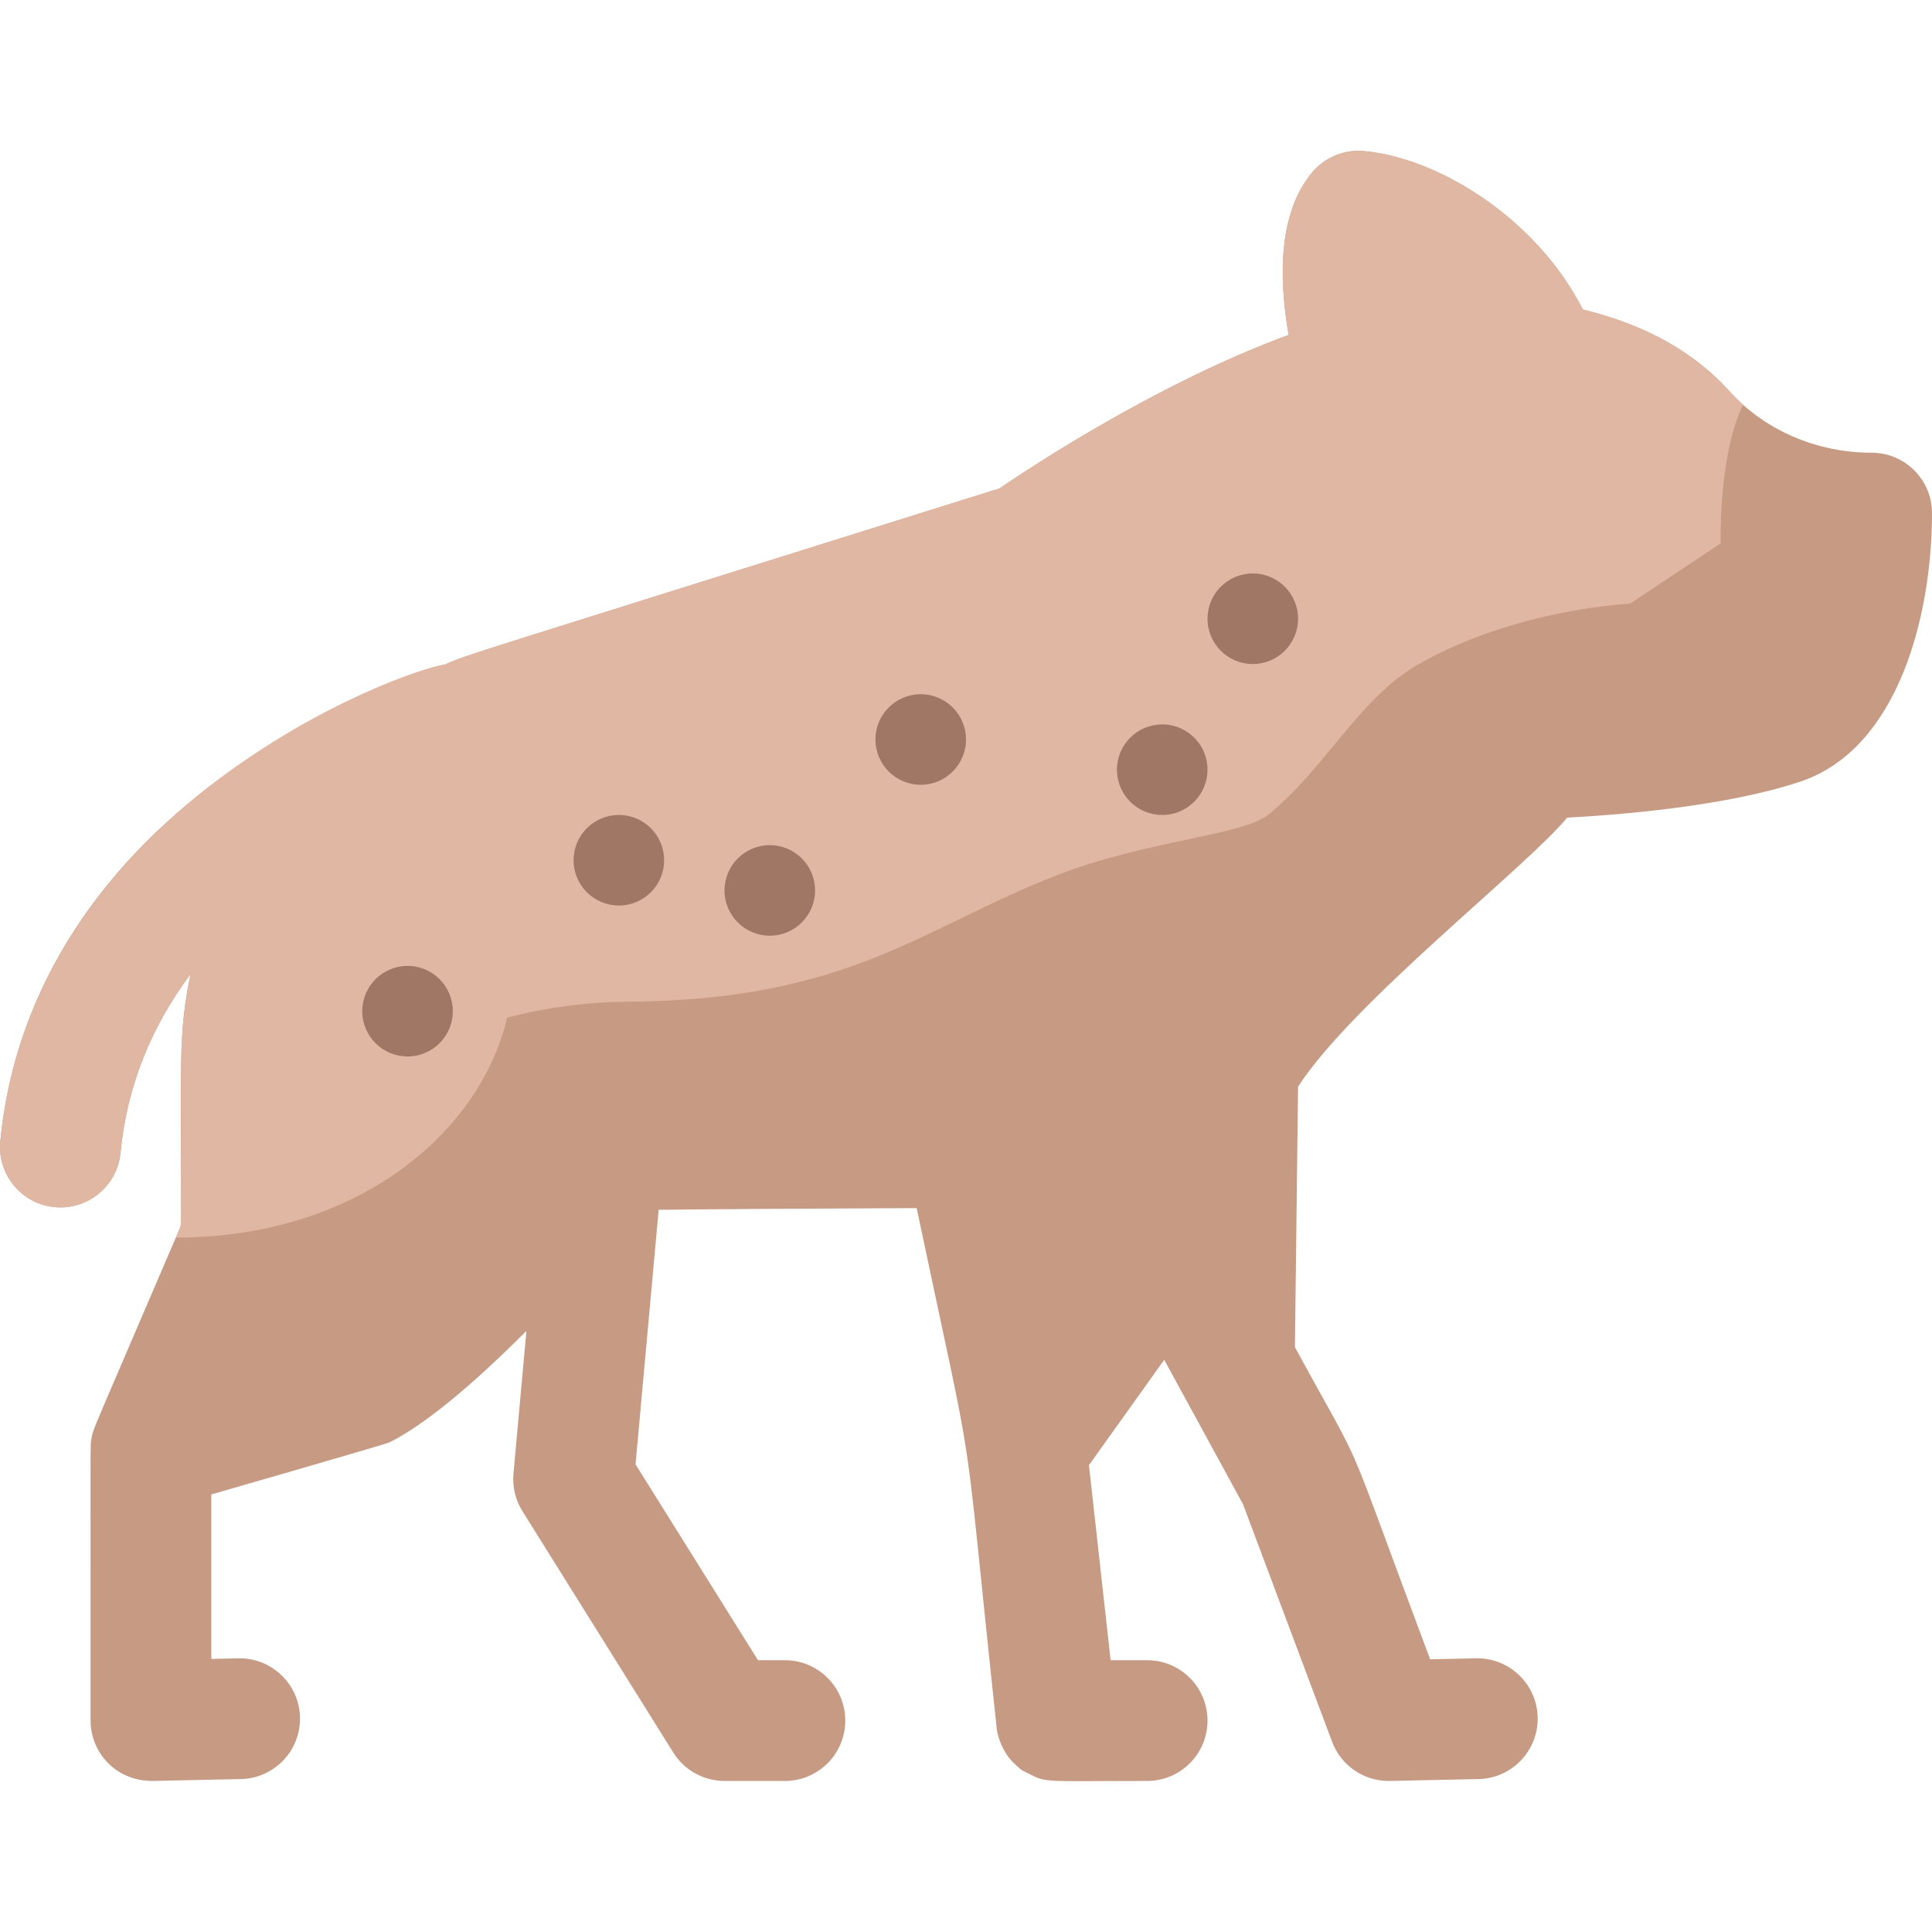<svg id="Layer_1" enable-background="new 0 0 512.004 512.004" height="512" viewBox="0 0 512.004 512.004" width="512" xmlns="http://www.w3.org/2000/svg"><path d="m512.004 135.975c0 26.883-8.798 62.458-34.94 71.18-19.92 6.64-48.65 8.84-61.74 9.53-10.96 13.26-56.85 48.93-71.32 71.29-1.004 84.527-.82 66.48-.82 69.07 20.06 36.788 11.183 16.999 35.82 82.69l12.16-.26c8.84-.18 16.15 6.82 16.34 15.66.18 8.83-6.83 16.15-15.66 16.34-26.583.566-23.311.5-23.84.5-6.66 0-12.64-4.13-14.98-10.38l-23.61-62.95-20.88-38.28-19.95 27.93 5.74 51.68h9.68c8.84 0 16 7.16 16 16s-7.16 16-16 16c-30.026 0-26.092.694-32.94-2.73-.301 0-2.939-2.404-3.65-3.4-2.281-2.852-3.34-6.898-3.34-8.38-9.611-89.868-4.606-58.717-21.15-137.3-27.05.11-53.47.27-68.37.45l-6.13 67.45 32.45 51.91h7.13c8.84 0 16 7.16 16 16s-7.16 16-16 16h-16c-5.52 0-10.64-2.84-13.57-7.52l-40-64c-1.85-2.96-2.68-6.45-2.36-9.93l3.43-37.81c-15.05 15.07-27.24 24.99-36.31 29.55-.89.45-47.19 13.78-47.19 13.78v43.59l7.16-.16c8.8-.19 16.15 6.82 16.34 15.66.18 8.83-6.83 16.15-15.66 16.34l-23.5.5c-9.678 0-16.34-7.565-16.34-16 0-80.271-.086-72.12.2-74.55.518-3.014-.66.332 23.8-56.73 0-43.819-.75-51.275 2.51-66.56-10.69 14.29-16.92 30.13-18.58 47.38-.8 8.27-7.77 14.46-15.91 14.46-9.575 0-16.838-8.235-15.95-17.54 4.035-41.746 28.095-74.982 61.71-98.66 23.365-16.471 50.261-26.872 56.12-27.64 4.497-2.235 6.673-2.687 146.99-46.7 8.69-5.93 41.95-27.9 76.61-40.68-2.76-15.79-2.54-32.53 6.21-43.03 3.37-4.03 8.49-6.16 13.72-5.69 19.84 1.78 45.85 17.95 58.02 41.97 16.51 4.05 29.53 11.29 38.8 21.6 9.274 10.313 23.026 16.37 37.75 16.37 8.84 0 16 7.16 16 16z" fill="#c79a83"/><path d="m461.934 107.255c-5.59-4.94-14.353-18.35-42.48-25.25-12.17-24.02-38.18-40.19-58.02-41.97-5.23-.47-10.35 1.66-13.72 5.69-8.75 10.5-8.97 27.24-6.21 43.03-34.66 12.78-67.92 34.75-76.61 40.68-148.355 46.534-139.437 43.5-146.613 46.54h-.017c-.1.04-.2.08-.3.13-12.163 1.556-109.357 38.007-117.89 126.33-.84 8.8 5.6 16.62 14.39 17.47 8.812.831 16.62-5.601 17.47-14.39 1.66-17.24 7.88-33.08 18.58-47.38-1.67 7.83-2.51 15.88-2.51 24.05 0 48.934.539 41.255-1.41 45.79 47.839 0 80.571-27.566 87.812-58.294 10.395-2.706 21.162-4.14 32.067-4.212 58.632-.39 78.19-19.79 113.531-33.493 24.078-9.336 49.223-10.581 56-16 15.123-12.099 24.194-31.054 40-40 26-14.717 56-16 56-16l24-16c0-.001-.64-23.361 5.93-36.721z" fill="#e0b7a3"/><g fill="#a07765"><circle cx="164.004" cy="227.975" r="12"/><circle cx="108.004" cy="267.975" r="12"/><circle cx="244.004" cy="195.975" r="12"/><circle cx="332.004" cy="163.975" r="12"/><circle cx="204.004" cy="235.975" r="12"/><circle cx="308.004" cy="203.975" r="12"/></g></svg>